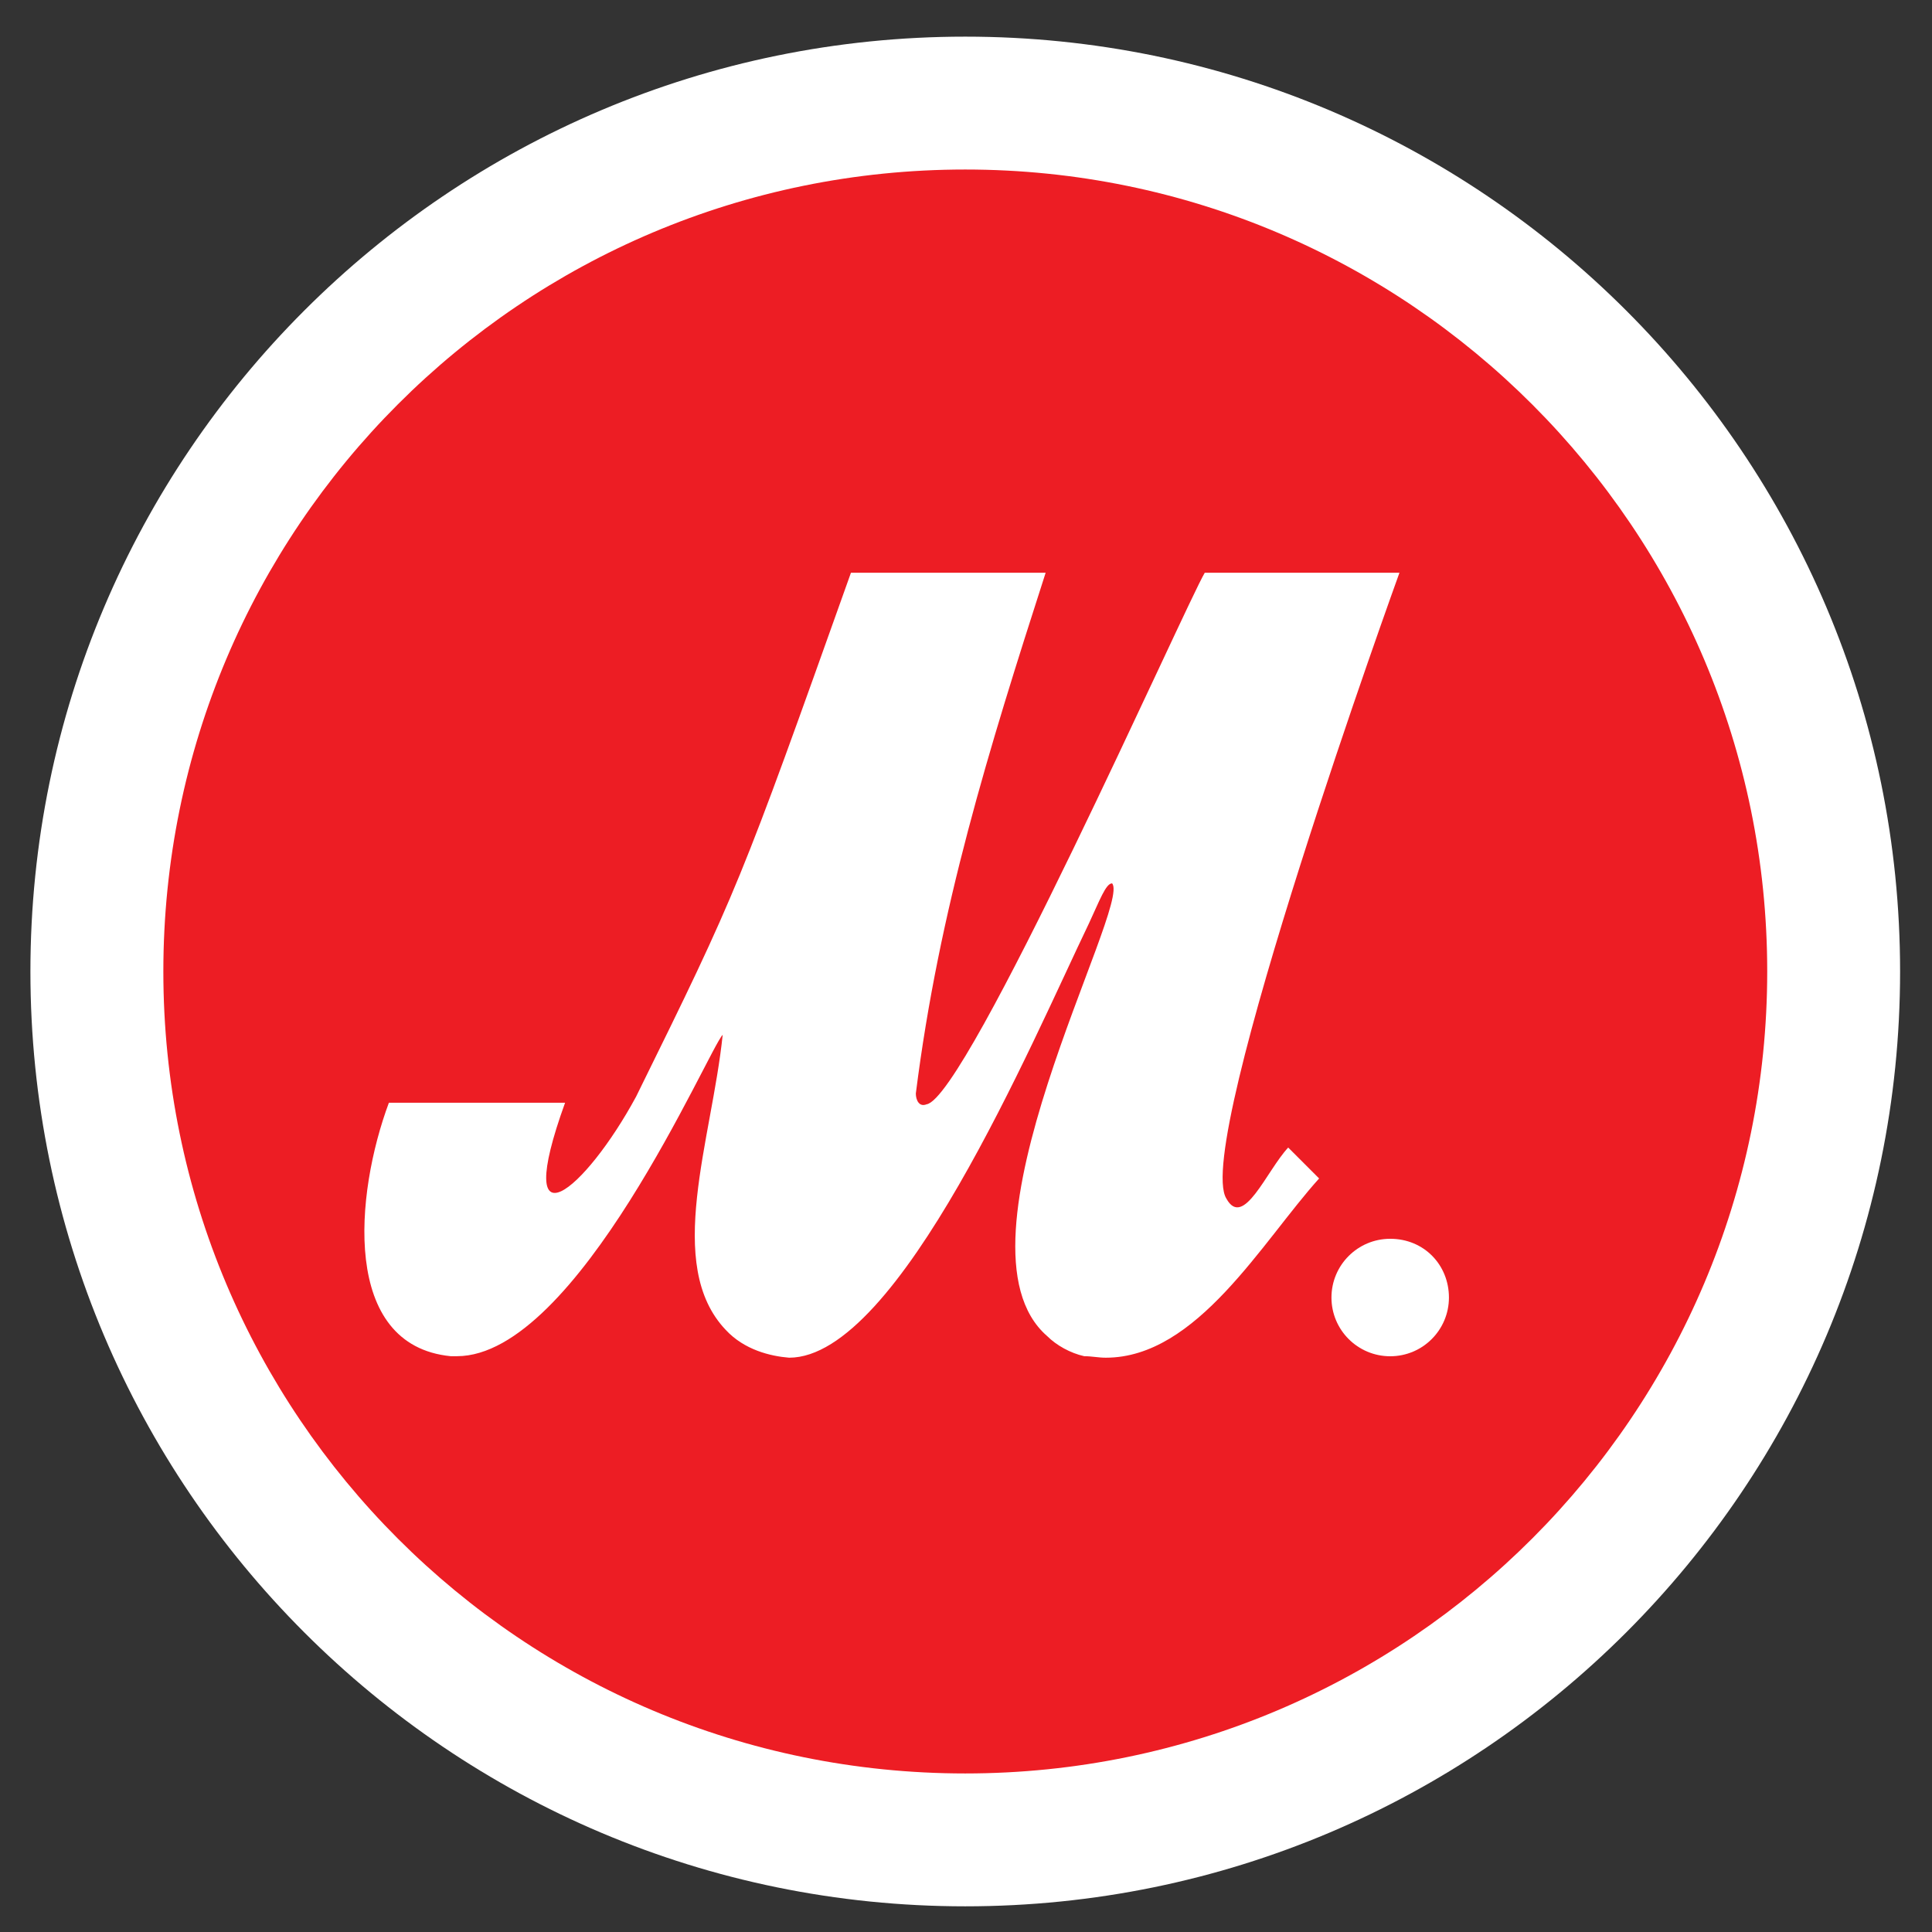 <svg width="31" height="31" viewBox="0 0 31 31" fill="none" xmlns="http://www.w3.org/2000/svg">
<rect x="0" y="0" width="31" height="31" fill="#333333" stroke="none"/>
<path d="M30.488 15.588C30.488 23.869 23.769 30.588 15.488 30.588C7.207 30.588 0.488 23.869 0.488 15.588C0.488 7.307 7.207 0.588 15.488 0.588C23.769 0.588 30.488 7.307 30.488 15.588Z" fill="white"/>
<path d="M28.356 15.588C28.356 22.679 22.604 28.456 15.488 28.456C8.373 28.456 2.621 22.704 2.621 15.588C2.621 8.472 8.373 2.72 15.488 2.72C22.604 2.72 28.356 8.497 28.356 15.588Z" fill="#ED1D24"/>
<path d="M23.249 20.82C23.249 21.34 22.827 21.762 22.307 21.762C21.786 21.762 21.364 21.34 21.364 20.82C21.364 20.299 21.786 19.877 22.307 19.877C22.852 19.877 23.249 20.299 23.249 20.82Z" fill="white"/>
<path d="M11.645 21.339C10.654 20.298 11.422 18.29 11.596 16.604C11.373 16.827 9.265 21.761 7.331 21.761C7.306 21.761 7.257 21.761 7.232 21.761C5.472 21.587 5.695 19.157 6.24 17.694H9.067C8.199 20.099 9.389 19.108 10.207 17.595C11.844 14.273 11.868 14.199 13.654 9.19H16.778C15.86 12.041 15.067 14.595 14.695 17.546C14.695 17.645 14.745 17.769 14.868 17.719C15.513 17.62 19.009 9.736 19.331 9.19H22.455C22.455 9.19 19.133 18.364 19.678 19.232C19.951 19.727 20.323 18.785 20.67 18.413L21.166 18.909C20.249 19.926 19.207 21.785 17.744 21.785C17.62 21.785 17.521 21.761 17.397 21.761C17.174 21.711 16.951 21.587 16.802 21.438C15.116 19.975 18.166 14.521 17.844 14.174C17.744 14.174 17.645 14.447 17.472 14.818C16.554 16.727 14.422 21.785 12.662 21.785C12.364 21.761 11.943 21.661 11.645 21.339Z" fill="white"/>
</svg>
